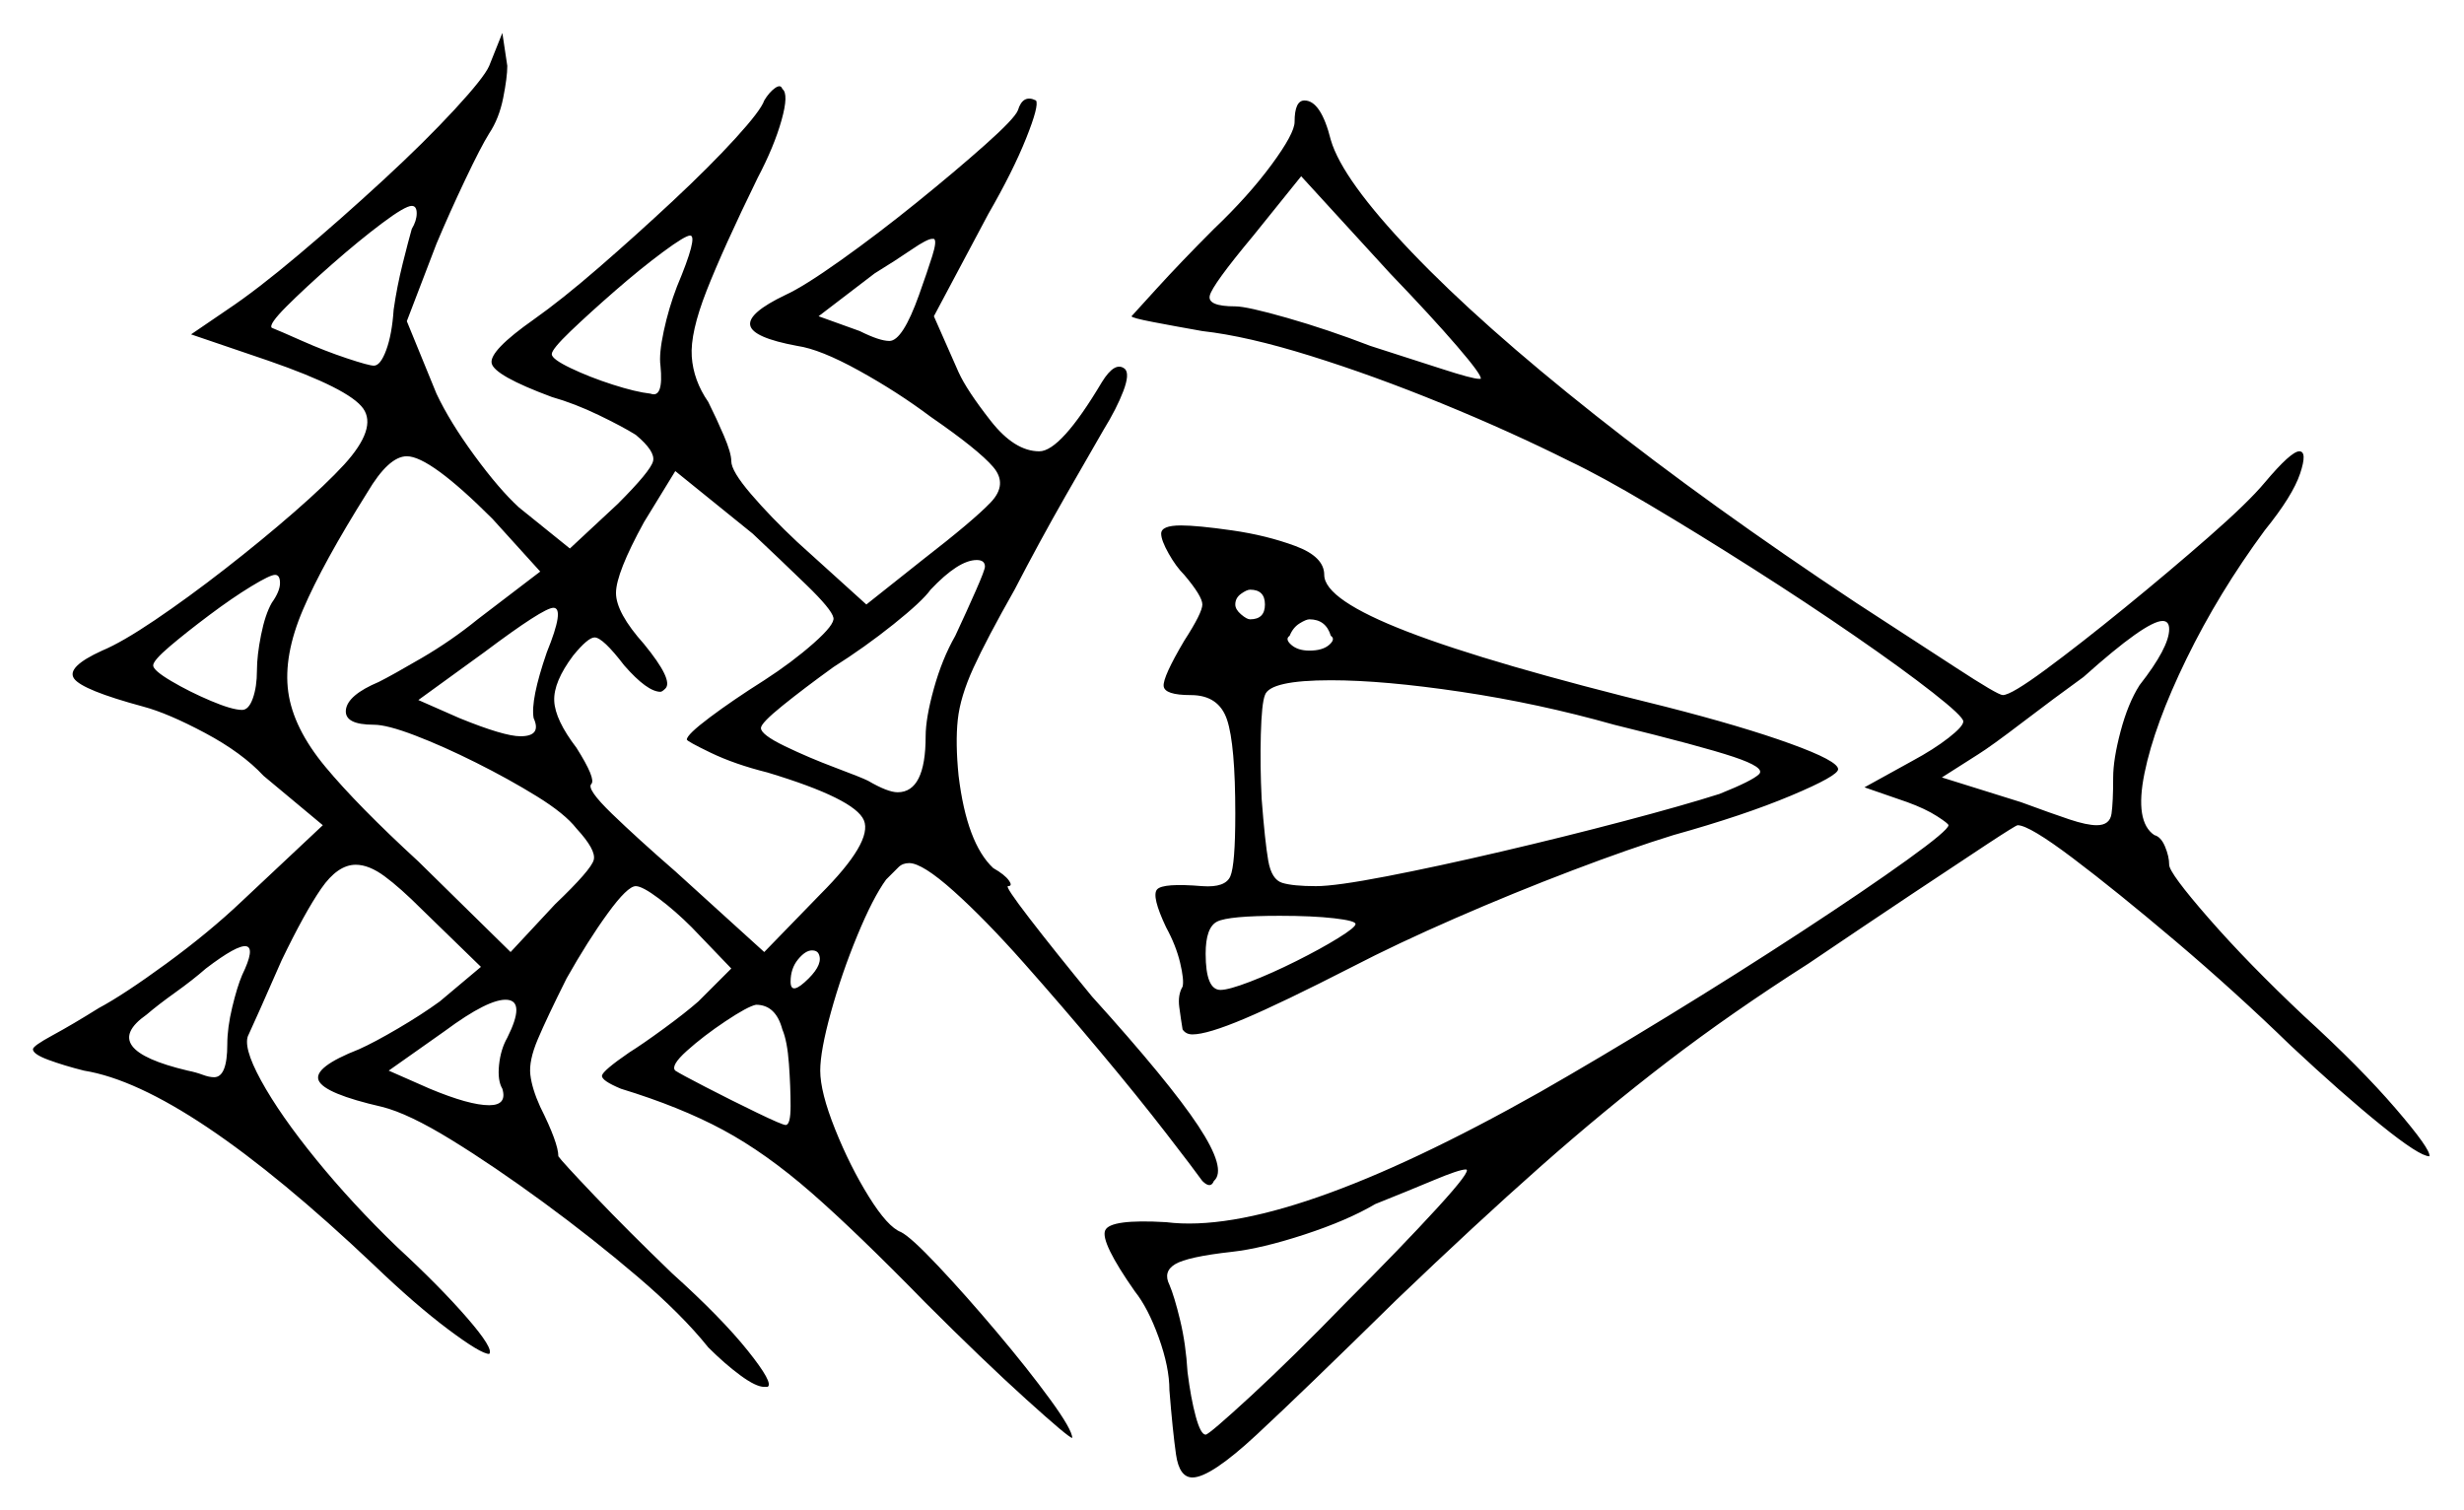 <svg xmlns="http://www.w3.org/2000/svg" width="748.0" height="458.5" viewBox="0 0 748.0 458.5"><path d="M73.5 296.0Q81.5 279.5 62.5 294.0Q58.5 297.5 53.25 301.25Q48.0 305.0 44.5 308.0Q29.5 318.5 57.0 325.0Q59.5 325.5 61.5 326.25Q63.5 327.0 65.0 327.0Q69.0 327.0 69.0 317.0Q69.0 312.0 70.5 305.75Q72.0 299.5 73.5 296.0ZM154.0 315.0Q159.5 304.0 154.0 303.5Q148.5 303.0 135.0 313.0L118.0 325.0L130.5 330.5Q142.5 335.5 148.5 335.5Q154.0 335.5 152.5 330.5Q151.0 328.0 151.5 323.25Q152.0 318.5 154.0 315.0ZM237.5 312.5Q235.5 305.0 229.5 305.0Q227.0 305.5 220.25 310.0Q213.5 314.5 208.5 319.0Q203.5 323.5 205.0 325.0Q206.5 326.0 214.25 330.0Q222.0 334.0 229.75 337.75Q237.5 341.5 238.5 341.5Q240.0 341.5 240.0 335.75Q240.0 330.0 239.5 323.0Q239.0 316.0 237.5 312.5ZM82.5 183.0Q85.0 179.5 85.0 177.0Q85.0 174.5 83.5 174.5Q82.0 174.5 76.25 178.0Q70.5 181.5 63.5 186.75Q56.5 192.0 51.5 196.25Q46.5 200.5 46.5 202.0Q46.5 203.5 52.0 206.75Q57.5 210.0 64.0 212.75Q70.5 215.5 73.5 215.5Q75.5 215.5 76.75 212.0Q78.0 208.5 78.0 203.5Q78.0 199.0 79.25 192.75Q80.5 186.5 82.5 183.0ZM164.0 173.5 149.5 157.5Q130.5 138.5 123.5 138.5Q118.0 138.5 111.5 149.5Q98.0 171.0 92.0 185.0Q86.0 199.0 87.5 210.0Q89.0 221.0 98.75 232.75Q108.5 244.5 127.0 261.5L155.0 289.0L168.5 274.5Q179.5 264.0 180.25 261.0Q181.0 258.0 175.0 251.5Q171.5 247.0 163.0 241.75Q154.5 236.5 144.5 231.5Q134.5 226.5 126.0 223.25Q117.5 220.0 113.5 220.0Q104.5 220.0 105.0 215.5Q105.5 211.0 115.0 207.0Q119.0 205.0 128.0 199.75Q137.0 194.5 145.0 188.0ZM166.0 198.0Q171.5 184.5 168.0 184.5Q165.0 184.5 147.0 198.0L127.0 212.5L139.5 218.0Q153.0 223.5 158.0 223.5Q164.5 223.5 162.0 218.0Q161.0 212.5 166.0 198.0ZM253.0 187.5Q252.5 185.0 244.75 177.5Q237.0 170.0 228.5 162.0L205.0 143.0L195.5 158.5Q187.0 174.0 187.0 180.0Q187.0 186.0 195.5 195.5Q204.5 206.5 202.0 209.0Q201.0 210.0 200.5 210.0Q196.5 210.0 189.5 202.0Q183.0 193.5 180.5 193.5Q178.5 193.5 174.0 199.0Q168.0 207.0 168.25 212.75Q168.5 218.5 175.0 227.0Q181.0 236.5 179.5 238.0Q178.0 239.5 185.75 247.0Q193.5 254.5 205.0 264.5L232.0 289.0L249.0 271.5Q265.0 255.5 262.25 249.0Q259.5 242.5 233.0 234.5Q223.0 232.0 215.75 228.5Q208.5 225.0 208.5 224.5Q208.5 223.0 215.5 217.75Q222.5 212.5 232.0 206.5Q240.5 201.0 247.0 195.25Q253.5 189.5 253.0 187.5ZM245.5 297.0Q250.0 292.5 248.5 289.5Q248.0 288.5 246.5 288.5Q244.5 288.5 242.25 291.25Q240.0 294.0 240.0 298.0Q240.0 302.5 245.5 297.0ZM299.0 172.0Q299.0 170.0 296.5 170.0Q291.0 170.0 282.5 179.0Q280.0 182.5 271.25 189.5Q262.5 196.5 253.0 202.5Q244.0 209.0 237.5 214.25Q231.0 219.5 231.0 221.0Q231.0 223.0 238.25 226.5Q245.5 230.0 253.5 233.0Q261.5 236.0 263.5 237.0Q269.5 240.5 272.5 240.5Q281.0 240.5 281.0 223.5Q281.0 218.0 283.5 209.0Q286.0 200.0 290.0 193.0Q293.5 185.5 296.25 179.25Q299.0 173.0 299.0 172.0ZM411.5 280.5Q411.5 279.5 405.0 278.75Q398.5 278.0 388.5 278.0Q373.0 278.0 369.5 279.75Q366.0 281.5 366.0 289.5Q366.0 300.5 370.5 300.5Q373.0 300.5 379.5 298.0Q386.0 295.5 393.5 291.75Q401.0 288.0 406.25 284.75Q411.5 281.5 411.5 280.5ZM125.0 69.5Q126.5 67.0 126.5 64.75Q126.5 62.5 125.0 62.5Q123.0 62.5 116.0 67.75Q109.0 73.0 100.75 80.25Q92.5 87.5 87.0 93.0Q81.5 98.5 82.5 99.5Q85.0 100.5 91.75 103.5Q98.5 106.5 105.25 108.75Q112.0 111.0 113.5 111.0Q115.5 111.0 117.25 106.25Q119.0 101.5 119.5 94.0Q120.5 87.0 122.25 80.0Q124.0 73.0 125.0 69.5ZM205.5 87.0Q212.0 71.5 209.5 71.5Q208.0 71.5 201.25 76.5Q194.5 81.5 186.75 88.25Q179.0 95.0 173.25 100.5Q167.5 106.0 167.5 107.5Q167.5 109.0 173.25 111.75Q179.0 114.5 186.0 116.75Q193.0 119.0 197.5 119.5Q201.5 121.0 200.5 111.0Q200.0 107.5 201.5 100.5Q203.0 93.5 205.5 87.0ZM279.0 89.5Q281.5 82.5 283.0 77.75Q284.5 73.0 283.5 72.5Q283.5 72.5 283.5 72.5Q283.5 72.5 283.0 72.5Q281.5 72.5 276.75 75.75Q272.0 79.0 265.5 83.0L248.5 96.0L261.0 100.5Q267.0 103.5 270.0 103.5Q274.0 103.5 279.0 89.5ZM384.0 183.5Q384.0 179.0 379.5 179.0Q378.5 179.0 376.75 180.25Q375.0 181.5 375.0 183.5Q375.0 185.0 376.75 186.5Q378.5 188.0 379.5 188.0Q384.0 188.0 384.0 183.5ZM404.0 193.0Q402.5 188.0 397.5 188.0Q396.5 188.0 394.5 189.25Q392.5 190.5 391.5 193.0Q390.0 194.0 392.0 195.75Q394.0 197.5 397.5 197.5Q401.5 197.5 403.5 195.75Q405.5 194.0 404.0 193.0ZM490.0 220.0Q467.0 213.5 443.5 210.0Q420.0 206.5 404.0 206.5Q385.5 206.5 384.0 211.0Q383.0 213.5 382.75 223.0Q382.5 232.5 383.0 242.5Q384.0 255.5 385.0 261.25Q386.0 267.0 389.25 268.0Q392.5 269.0 399.5 269.0Q405.5 269.0 421.0 266.0Q436.5 263.0 455.75 258.5Q475.0 254.0 493.0 249.25Q511.0 244.5 522.0 241.0Q532.0 237.0 534.0 235.0Q536.0 233.0 526.25 229.75Q516.5 226.5 490.0 220.0ZM658.5 191.0Q658.5 188.5 656.5 188.5Q651.5 188.5 632.5 205.5Q623.5 212.0 614.0 219.25Q604.5 226.5 600.5 229.0L589.5 236.0L613.5 243.5Q623.0 247.0 628.25 248.75Q633.5 250.5 636.5 250.5Q640.5 250.5 641.0 247.0Q641.5 243.5 641.5 236.0Q641.5 230.5 643.75 222.0Q646.0 213.5 649.5 208.0Q658.5 196.5 658.5 191.0ZM449.5 115.0Q450.0 114.0 442.25 105.0Q434.5 96.0 422.0 83.0L395.0 53.5L380.5 71.5Q368.0 86.5 367.25 89.75Q366.5 93.0 375.0 93.0Q378.5 93.0 390.75 96.5Q403.0 100.0 416.0 105.0Q428.5 109.0 437.75 112.0Q447.0 115.0 449.0 115.0Q449.0 115.0 449.25 115.0Q449.5 115.0 449.5 115.0ZM408.5 395.5Q425.5 378.5 436.25 366.75Q447.0 355.0 445.0 355.0Q443.0 355.0 435.25 358.25Q427.5 361.5 417.5 365.5Q409.0 370.5 396.0 374.75Q383.0 379.0 374.0 380.0Q360.5 381.5 356.75 383.75Q353.0 386.0 355.0 390.0Q356.5 393.5 358.25 400.75Q360.0 408.0 360.5 416.5Q361.5 424.5 363.0 430.0Q364.5 435.5 366.0 435.5Q367.0 435.5 379.75 423.75Q392.5 412.0 408.5 395.5ZM148.5 20.0 152.5 10.0 154.0 20.0Q154.0 23.5 152.75 29.75Q151.5 36.0 148.5 40.5Q146.0 44.5 141.25 54.5Q136.5 64.5 132.5 74.0L123.5 97.5L132.5 119.5Q136.5 128.0 144.0 138.25Q151.5 148.5 157.5 154.0L173.0 166.5L187.5 153.0Q197.5 143.0 198.25 140.0Q199.0 137.0 193.0 132.0Q189.0 129.5 181.75 126.0Q174.5 122.5 167.5 120.5Q150.0 114.0 149.25 110.25Q148.5 106.5 162.0 97.0Q170.5 91.0 181.75 81.25Q193.0 71.5 204.25 61.0Q215.5 50.5 223.25 42.0Q231.0 33.5 232.0 30.5Q233.5 28.0 235.25 26.75Q237.0 25.5 237.5 27.0Q239.5 28.5 237.25 36.5Q235.0 44.5 230.0 54.0Q219.5 75.5 214.5 88.25Q209.5 101.0 210.0 108.25Q210.5 115.5 215.0 122.0Q217.5 127.0 219.75 132.25Q222.0 137.5 222.0 140.0Q222.0 143.0 228.0 150.0Q234.0 157.0 242.0 164.5L263.0 183.5L280.0 170.0Q295.5 158.0 300.75 152.5Q306.0 147.0 301.5 141.75Q297.0 136.5 282.5 126.5Q272.5 119.0 260.75 112.5Q249.0 106.0 242.0 105.0Q228.5 102.5 227.75 98.75Q227.0 95.0 238.5 89.5Q244.0 87.0 255.25 79.0Q266.5 71.0 278.25 61.5Q290.0 52.0 299.0 44.0Q308.0 36.0 309.0 33.5Q310.5 28.5 314.5 30.5Q315.5 32.0 311.5 42.0Q307.5 52.0 300.0 65.0L283.5 96.0L291.0 113.0Q293.5 118.5 300.75 127.75Q308.0 137.0 315.5 137.0Q322.0 137.0 334.5 116.0Q338.5 109.5 341.5 112.0Q343.0 113.5 341.0 118.75Q339.0 124.0 335.0 130.5Q331.5 136.5 323.5 150.5Q315.5 164.5 308.0 179.0Q299.5 194.0 295.5 202.75Q291.5 211.5 290.75 218.5Q290.0 225.5 291.0 235.5Q293.5 256.0 301.5 263.5Q305.0 265.5 306.25 267.25Q307.5 269.0 306.0 269.0Q305.0 269.0 312.5 278.75Q320.0 288.5 331.5 302.5Q355.0 328.5 363.75 341.75Q372.5 355.0 368.5 358.5Q367.5 361.0 365.0 358.5Q362.5 355.0 354.0 344.0Q345.5 333.0 334.0 319.25Q322.5 305.5 310.75 292.25Q299.0 279.0 289.5 270.5Q280.0 262.0 276.0 262.0Q274.0 262.0 272.75 263.25Q271.5 264.5 269.0 267.0Q265.0 272.5 260.25 284.0Q255.5 295.5 252.25 307.25Q249.0 319.0 249.0 325.0Q249.0 331.5 253.5 342.75Q258.0 354.0 263.75 363.25Q269.5 372.5 273.5 374.0Q276.5 375.5 284.75 384.25Q293.0 393.0 302.5 404.25Q312.0 415.5 318.75 424.75Q325.5 434.0 325.5 436.5Q324.5 436.5 311.5 424.75Q298.5 413.0 281.0 395.5Q260.0 374.0 246.25 362.0Q232.5 350.0 219.5 343.0Q206.5 336.0 188.5 330.5Q182.5 328.0 182.75 326.5Q183.0 325.0 191.0 319.5Q195.0 317.0 201.5 312.25Q208.0 307.5 212.0 304.0L222.0 294.0L210.0 281.5Q205.0 276.5 200.0 272.75Q195.0 269.0 193.0 269.0Q190.5 269.0 184.5 277.25Q178.5 285.5 172.0 297.0Q166.0 309.0 163.25 315.5Q160.5 322.0 161.0 326.25Q161.5 330.5 164.0 336.0Q169.5 347.0 169.5 351.0Q170.5 352.5 180.5 363.0Q190.5 373.5 204.0 386.5Q219.0 400.0 227.0 410.0Q235.0 420.0 233.0 421.0Q232.5 421.0 232.5 421.0Q232.5 421.0 232.0 421.0Q229.5 421.0 224.75 417.5Q220.0 414.0 215.0 409.0Q207.0 399.0 193.5 387.5Q180.0 376.0 165.0 365.0Q150.0 354.0 137.0 346.0Q124.0 338.0 116.0 336.0Q98.5 332.0 96.75 328.0Q95.0 324.0 109.0 318.5Q113.5 316.5 120.75 312.25Q128.0 308.0 133.5 304.0L146.0 293.5L128.0 276.0Q121.5 269.5 116.75 266.0Q112.0 262.5 108.0 262.5Q102.5 262.5 97.5 269.75Q92.5 277.0 85.5 291.5Q82.0 299.5 79.0 306.25Q76.0 313.0 75.5 314.0Q73.5 317.5 79.25 328.0Q85.0 338.5 96.0 352.0Q107.0 365.5 120.5 378.5Q133.5 390.5 141.75 400.0Q150.0 409.5 148.5 411.0Q146.0 411.0 136.0 403.5Q126.0 396.0 113.5 384.0Q56.5 330.0 25.5 325.0Q19.5 323.5 14.75 321.75Q10.0 320.0 10.0 318.5Q10.0 317.5 16.0 314.25Q22.0 311.0 30.0 306.0Q37.5 302.0 50.5 292.5Q63.5 283.0 73.5 273.5L98.0 250.5L80.0 235.5Q73.5 228.5 62.25 222.5Q51.0 216.5 43.5 214.5Q25.0 209.5 22.5 206.0Q20.0 202.5 31.0 197.5Q37.0 195.0 47.0 188.25Q57.0 181.5 68.25 172.75Q79.5 164.0 89.25 155.5Q99.0 147.0 104.5 141.0Q114.5 130.0 110.25 124.0Q106.0 118.0 81.5 109.5L58.0 101.5L69.0 94.0Q78.0 88.0 90.75 77.25Q103.5 66.5 116.25 54.75Q129.0 43.0 138.0 33.25Q147.0 23.5 148.5 20.0ZM352.5 162.0Q352.5 159.5 358.5 159.5Q363.5 159.5 374.0 161.0Q384.5 162.5 393.25 165.75Q402.0 169.0 402.0 174.5Q402.0 182.0 427.25 191.75Q452.5 201.5 505.5 214.5Q529.0 220.5 543.5 225.75Q558.0 231.0 558.0 233.5Q558.0 235.5 543.75 241.5Q529.5 247.5 508.0 253.5Q495.0 257.5 477.25 264.25Q459.5 271.0 441.75 278.75Q424.0 286.5 410.5 293.5Q389.0 304.5 377.75 309.25Q366.5 314.0 362.0 314.0Q360.0 314.0 359.0 312.5Q358.5 309.5 358.0 305.75Q357.5 302.0 359.0 299.5Q359.5 297.5 358.25 292.25Q357.0 287.0 354.0 281.5Q349.5 272.0 351.25 270.0Q353.0 268.0 365.0 269.0Q372.0 269.5 373.5 266.0Q375.0 262.5 375.0 247.0Q375.0 226.0 372.5 218.5Q370.0 211.0 361.5 211.0Q353.5 211.0 353.25 208.25Q353.0 205.5 359.5 194.5Q365.0 186.0 365.0 183.5Q365.0 181.0 359.5 174.5Q357.0 172.0 354.75 168.0Q352.5 164.0 352.5 162.0ZM393.0 37.0Q393.0 30.5 396.0 30.5Q401.0 30.5 404.0 42.5Q407.5 54.5 428.5 76.5Q449.5 98.5 484.25 126.0Q519.0 153.5 563.5 183.0Q580.5 194.0 593.5 202.5Q606.5 211.0 608.0 211.0Q610.5 211.0 621.0 203.25Q631.5 195.5 645.0 184.5Q658.5 173.5 670.5 163.0Q682.5 152.5 687.5 146.5Q695.5 137.0 698.0 137.0Q700.5 137.0 698.25 143.75Q696.0 150.5 687.5 161.0Q673.5 180.0 663.75 200.0Q654.0 220.0 651.0 234.75Q648.0 249.5 654.0 253.5Q656.0 254.0 657.25 257.0Q658.5 260.0 658.5 262.5Q658.5 265.0 670.5 278.75Q682.5 292.5 699.5 308.5Q716.5 324.0 727.25 336.5Q738.0 349.0 737.5 351.0Q734.5 351.0 722.75 341.5Q711.0 332.0 695.5 317.5Q678.5 301.0 660.5 285.75Q642.5 270.5 629.25 260.5Q616.0 250.5 612.5 250.5Q612.0 250.5 603.25 256.25Q594.5 262.0 580.25 271.5Q566.0 281.0 549.0 292.5Q525.5 307.5 506.25 322.25Q487.0 337.0 467.5 354.25Q448.0 371.5 424.0 394.5Q395.5 422.5 381.5 435.5Q367.5 448.5 362.0 448.5Q358.0 448.5 357.0 441.5Q356.0 434.5 355.0 422.0Q355.0 415.0 351.75 406.0Q348.5 397.0 344.5 392.0Q334.0 377.0 335.5 373.5Q337.0 370.0 354.0 371.0Q389.5 375.5 467.5 331.5Q485.0 321.5 506.25 308.5Q527.5 295.5 547.0 282.75Q566.5 270.0 579.0 261.0Q591.5 252.0 591.5 250.5Q591.5 250.0 588.0 247.75Q584.5 245.5 579.0 243.5L566.0 239.0L580.5 231.0Q587.0 227.5 591.5 224.0Q596.0 220.5 596.0 219.0Q596.0 217.5 586.75 210.25Q577.5 203.0 563.0 193.0Q548.5 183.0 532.0 172.5Q515.5 162.0 500.75 153.25Q486.0 144.5 476.5 140.0Q458.5 131.0 437.75 122.5Q417.0 114.0 397.75 108.0Q378.5 102.0 365.0 100.5Q356.5 99.0 350.0 97.75Q343.5 96.5 343.5 96.0Q343.5 96.0 351.0 87.75Q358.5 79.5 368.5 69.5Q379.0 59.5 386.0 50.0Q393.0 40.5 393.0 37.0Z" fill="black" /></svg>